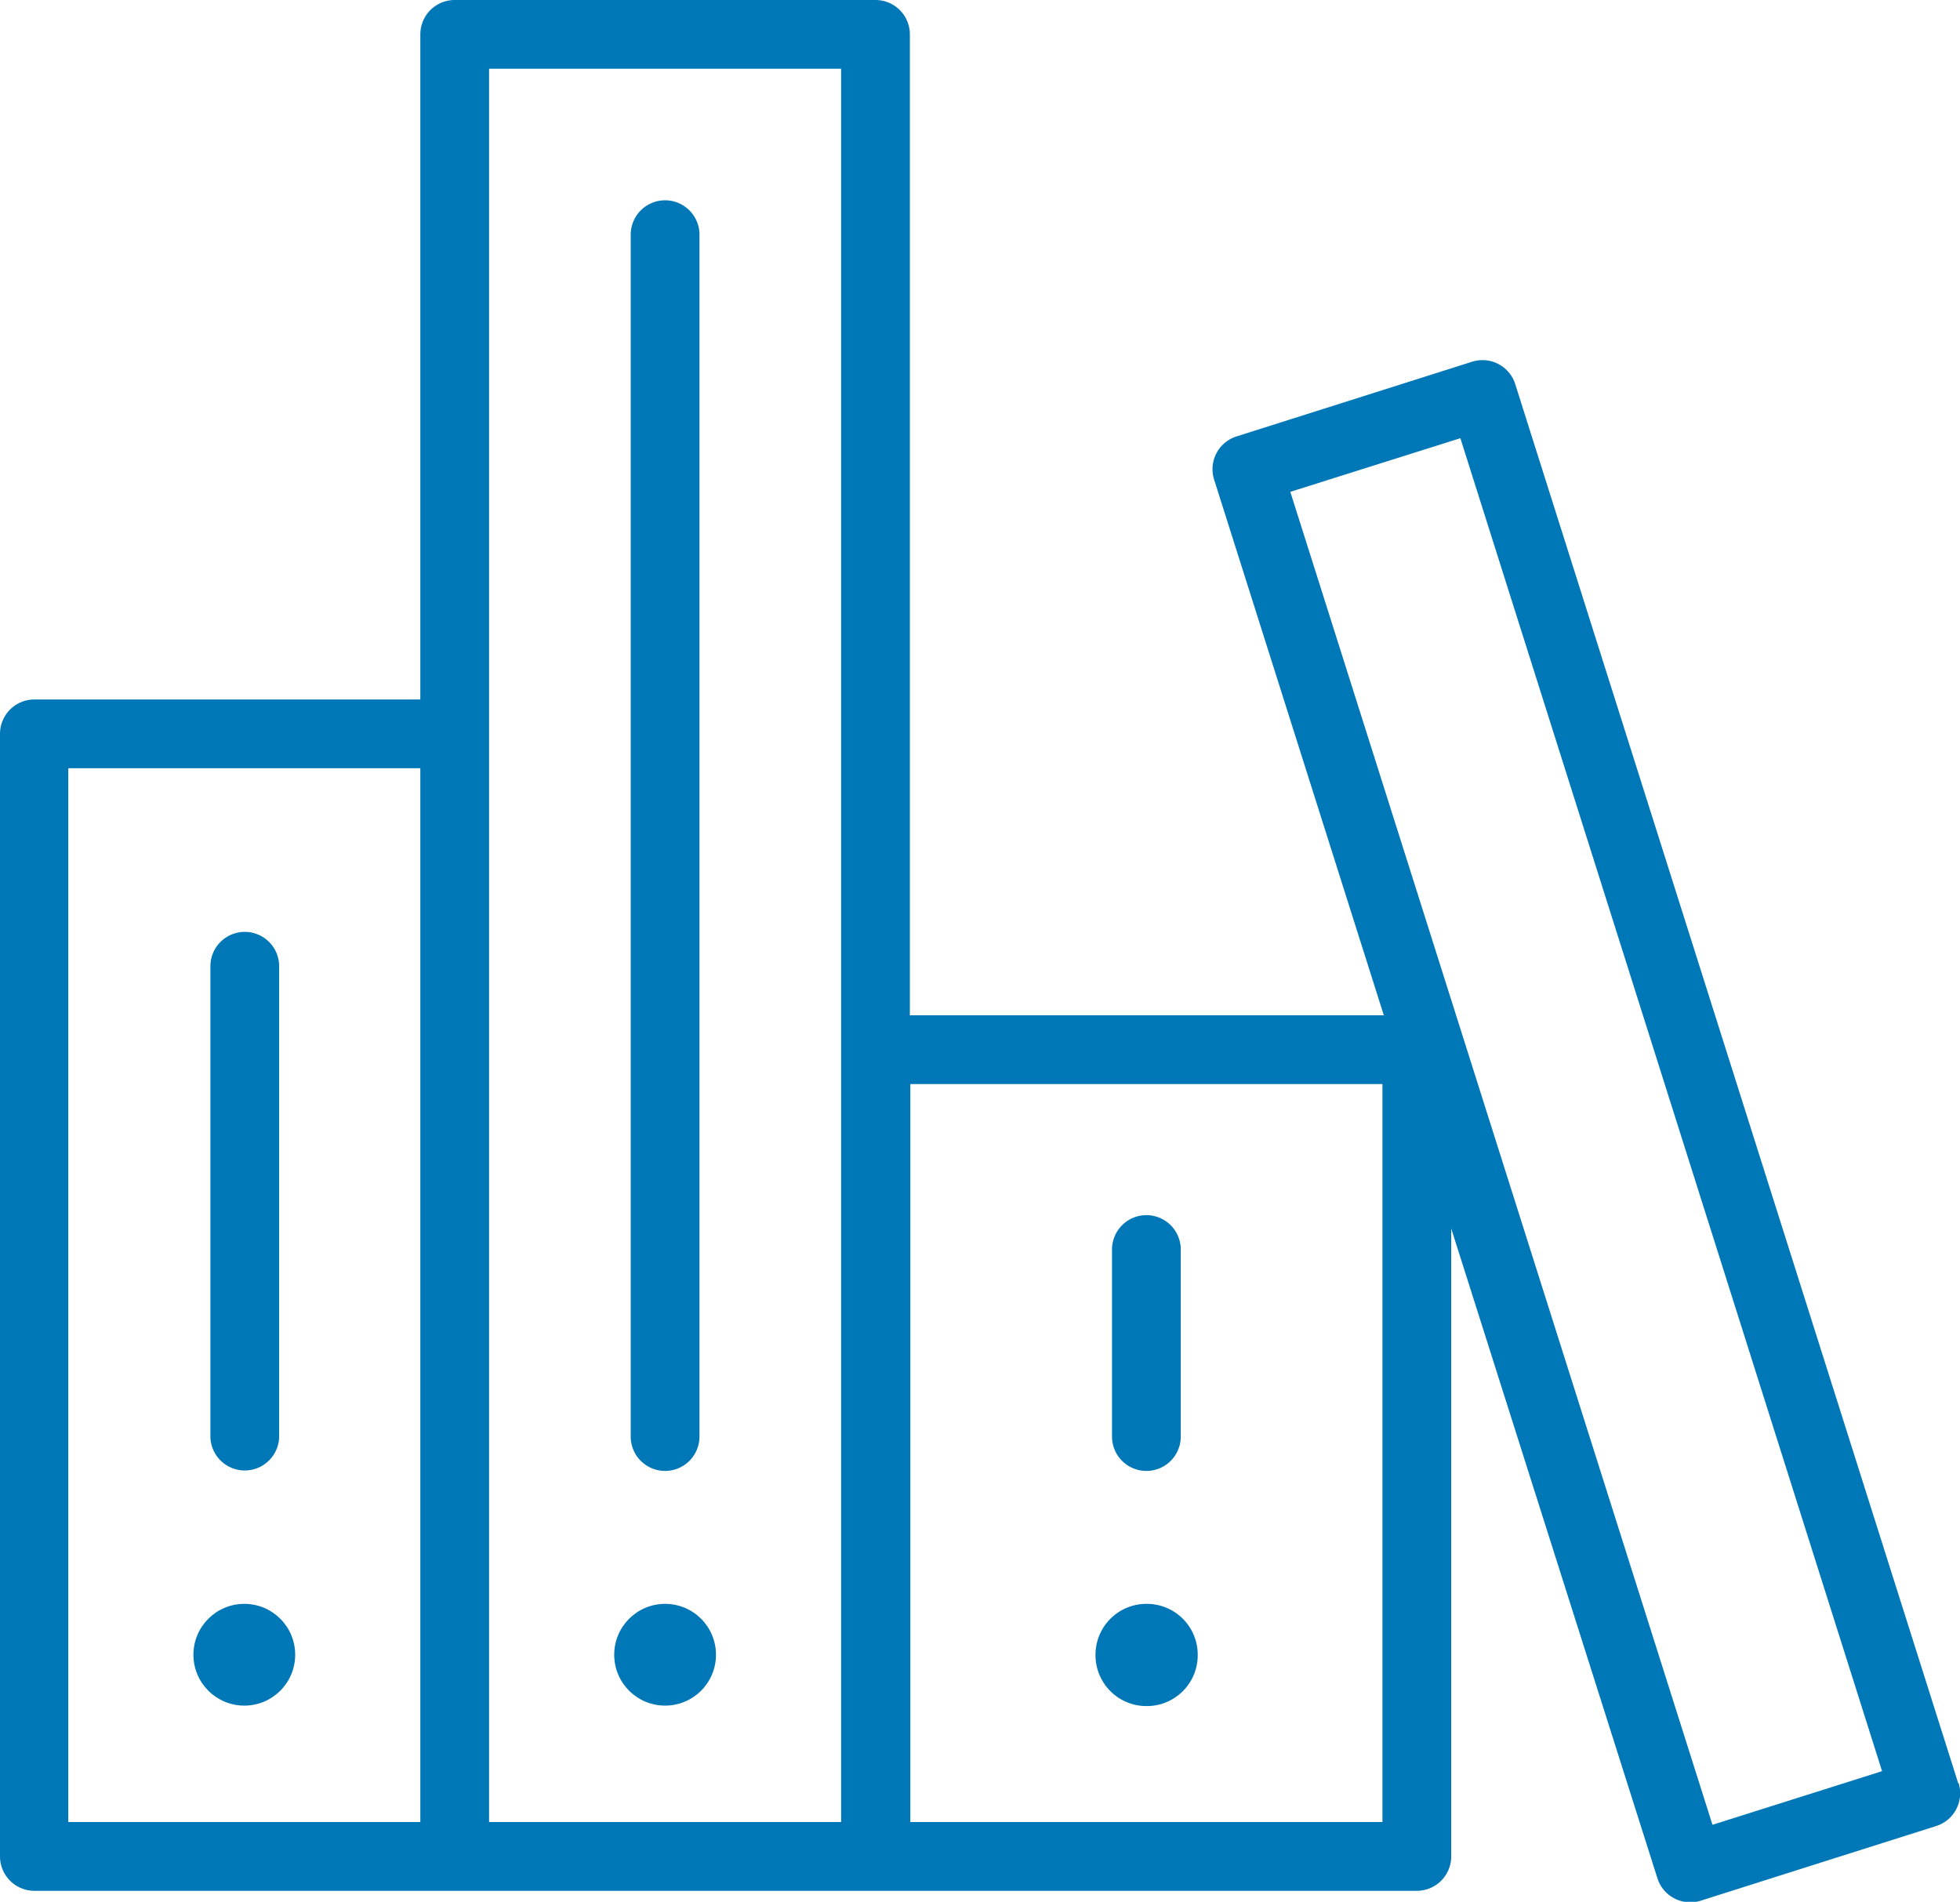 <svg xmlns="http://www.w3.org/2000/svg" width="42.76" height="41.49">
  <g data-name="glossar-outline" transform="translate(247.34 77.56)" fill="#0077b6">
    <path data-name="Pfad 3635" d="m-204.62-38.66-9.66-30.51a.75.75 0 0 0-.94-.5l-5.14 1.63a.75.75 0 0 0-.49.95l3.7 11.68h-10.34v-21.4a.75.75 0 0 0-.75-.75h-9.18a.75.75 0 0 0-.75.75v14.51h-8.42a.75.75 0 0 0-.75.75v24.49a.75.75 0 0 0 .22.53.75.75 0 0 0 .53.22h30.17a.75.75 0 0 0 .74-.75v-13.7l4.5 14.18a.75.75 0 0 0 .7.52.74.74 0 0 0 .23-.03l2.49-.79 2.65-.84a.75.75 0 0 0 .5-.94Zm-37.53.85h-3.7V-60.8h7.68v22.99h-3.98Zm13.16 0h-7.68v-38.25h7.68Zm11.81 0h-10.3v-16.1h10.3Zm7.2.06-9.21-29.08 3.71-1.17 9.2 29.08Z"/>
    <path data-name="Pfad 3636" d="M-222.33-45.47a.75.75 0 0 0 .75-.75v-4.08a.75.75 0 0 0-.75-.75.75.75 0 0 0-.75.75v4.08a.75.75 0 0 0 .75.75Z"/>
    <path data-name="Pfad 3637" d="M-232.83-45.47a.75.75 0 0 0 .75-.75v-26.22a.75.75 0 0 0-.75-.75.75.75 0 0 0-.75.75v26.22a.75.75 0 0 0 .75.75Z"/>
    <path data-name="Pfad 3638" d="M-242-45.48a.75.75 0 0 0 .75-.75v-10.25a.75.75 0 0 0-.75-.75.75.75 0 0 0-.75.75v10.25a.75.75 0 0 0 .75.75Z"/>
    <circle data-name="Ellipse 69" cx="1.11" cy="1.11" r="1.11" transform="translate(-243.12 -42.57)"/>
    <circle data-name="Ellipse 70" cx="1.11" cy="1.11" r="1.11" transform="translate(-233.94 -42.57)"/>
    <path data-name="Pfad 3639" d="M-222.33-40.34a1.11 1.11 0 0 0 1.12-1.12 1.11 1.11 0 0 0-1.12-1.11 1.11 1.11 0 0 0-1.11 1.11 1.11 1.11 0 0 0 1.11 1.12Z"/>
  </g>
</svg>
